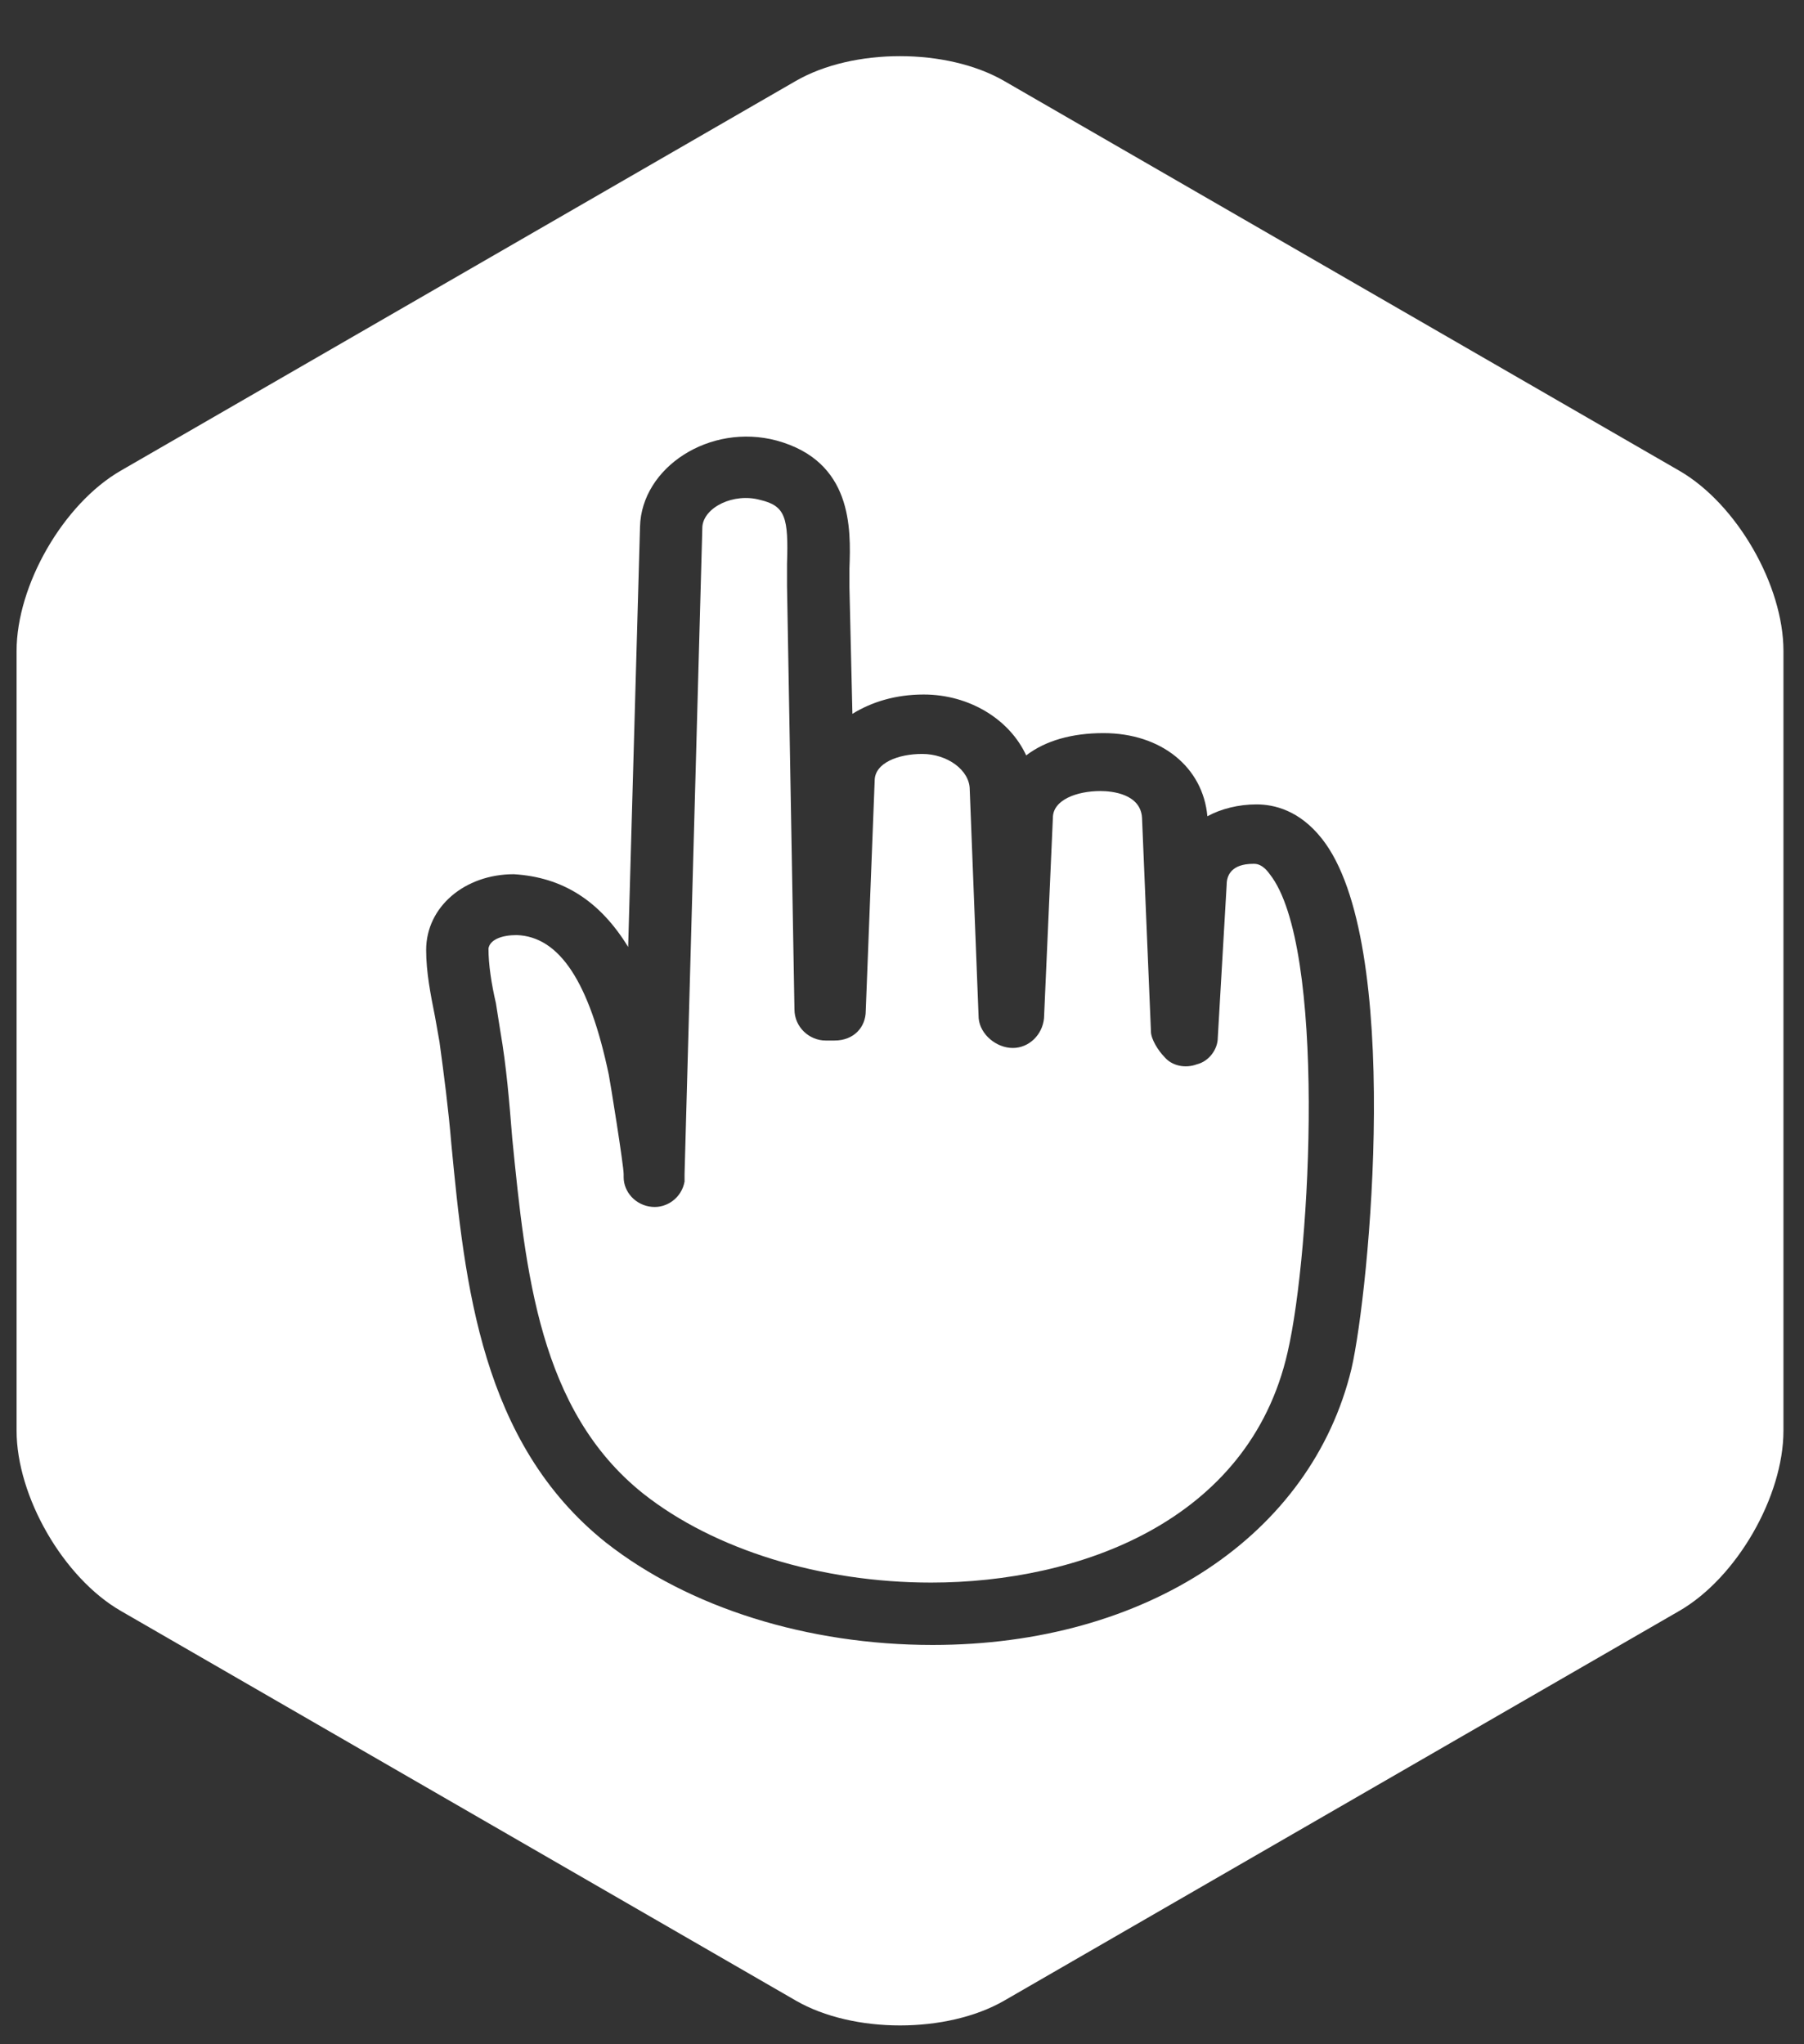 <?xml version="1.0" encoding="utf-8"?>
<!-- Generator: Adobe Illustrator 16.0.0, SVG Export Plug-In . SVG Version: 6.00 Build 0)  -->
<!DOCTYPE svg PUBLIC "-//W3C//DTD SVG 1.1//EN" "http://www.w3.org/Graphics/SVG/1.1/DTD/svg11.dtd">
<svg version="1.1" id="Layer_1" xmlns="http://www.w3.org/2000/svg" xmlns:xlink="http://www.w3.org/1999/xlink" x="0px" y="0px"
	 width="75px" height="85px" viewBox="0 0 75 85" enable-background="new 0 0 75 85" xml:space="preserve">
<rect x="0" y="0" width="75" height="85" fill="#333333" stroke="none"/>
<g>
	<path fill="#FFFFFF" d="M52.109,35.918c-0.926,0-1.111,0.495-1.111,0.865l-0.369,6.359c0,0.495-0.371,0.989-0.865,1.111
		c-0.494,0.186-1.051,0.063-1.357-0.309c-0.248-0.246-0.557-0.74-0.557-1.049l-0.371-8.892c-0.061-0.987-1.234-1.111-1.729-1.111
		c-0.988,0-1.977,0.37-1.977,1.111l-0.369,8.336c-0.063,0.679-0.617,1.236-1.297,1.236s-1.359-0.557-1.42-1.236l-0.371-9.509
		c0-0.803-0.926-1.481-1.977-1.481c-0.989,0-1.975,0.37-1.975,1.111l-0.371,9.57c0,0.68-0.494,1.235-1.297,1.235h-0.371
		c-0.68,0-1.296-0.556-1.296-1.296l-0.309-17.6c0-0.308,0-0.617,0-0.926c0.062-1.915-0.062-2.408-1.112-2.655
		c-1.111-0.309-2.346,0.308-2.408,1.112l-0.74,26.922c0,0.062,0,0.247,0,0.309c-0.123,0.679-0.741,1.111-1.359,1.05
		c-0.679-0.062-1.173-0.618-1.173-1.235c0-0.062,0-0.062,0-0.123c0-0.371-0.556-3.828-0.618-4.137
		c-0.802-3.828-2.037-5.743-3.828-5.805c-0.617,0-1.111,0.186-1.174,0.556c0,0.679,0.125,1.481,0.311,2.284
		c0.061,0.371,0.123,0.804,0.185,1.174c0.247,1.42,0.37,2.902,0.493,4.445c0.557,5.558,1.112,11.301,5.436,14.758
		c2.963,2.347,7.409,3.706,11.979,3.706c6.113,0,13.215-2.532,14.818-9.571c0.988-4.26,1.605-16.92-0.74-19.883
		C52.48,35.918,52.234,35.918,52.109,35.918z"/>
	<path fill="#FFFFFF" d="M69.816,19.573L41.746,3.366c-2.383-1.375-6.28-1.375-8.661,0L5.019,19.572
		c-2.381,1.375-4.33,4.751-4.33,7.501V59.48c0,2.75,1.949,6.125,4.33,7.5l28.07,16.207c2.381,1.375,6.278,1.375,8.661,0
		l28.066-16.205c2.381-1.375,4.33-4.75,4.33-7.5v-32.41l0,0C74.146,24.323,72.197,20.948,69.816,19.573z M56.186,56.914
		c-1.668,6.915-8.521,11.484-17.414,11.484c-5.186,0-10.126-1.543-13.584-4.26c-5.186-4.139-5.865-10.745-6.422-16.55
		c-0.123-1.481-0.309-2.901-0.494-4.261c-0.062-0.37-0.123-0.679-0.186-1.049c-0.185-0.926-0.369-1.853-0.369-2.779
		c0-1.791,1.605-3.149,3.643-3.149c2.038,0.123,3.582,1.111,4.755,3.025l0.493-17.474c0.063-2.471,2.903-4.324,5.682-3.582
		c3.148,0.865,3.088,3.644,3.025,5.311c0,0.247,0,0.556,0,0.802l0.123,5.249c0.803-0.494,1.791-0.803,2.965-0.803
		c1.914,0,3.58,1.049,4.26,2.532c0.803-0.618,1.914-0.927,3.211-0.927c2.408,0,4.139,1.421,4.322,3.458
		c0.557-0.308,1.297-0.494,2.039-0.494c0.74,0,1.789,0.247,2.717,1.42C58.348,39.13,56.926,53.701,56.186,56.914z"/>
</g>
</svg>
